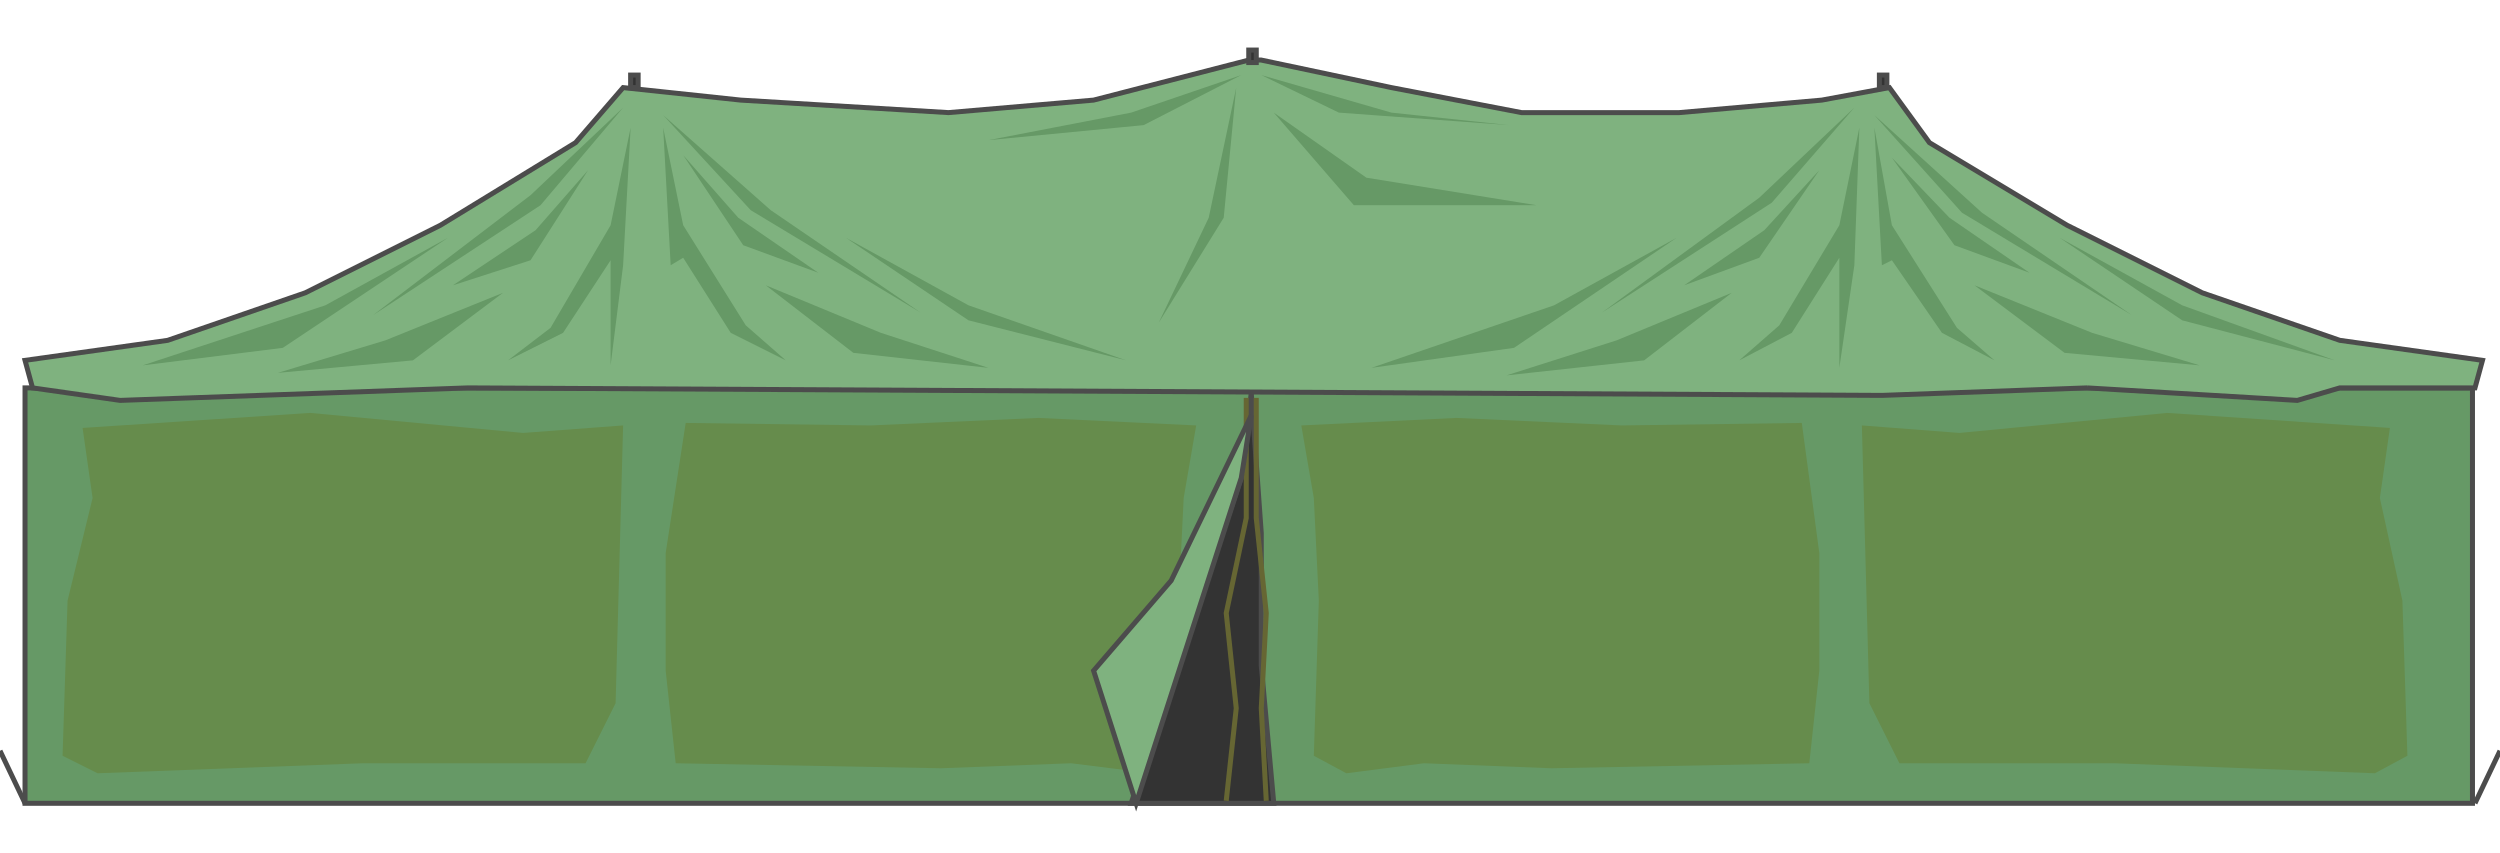 <!DOCTYPE svg PUBLIC "-//W3C//DTD SVG 20000303 Stylable//EN" "http://www.w3.org/TR/2000/03/WD-SVG-20000303/DTD/svg-20000303-stylable.dtd"><svg xmlns="http://www.w3.org/2000/svg" width="999px" height="341px" viewBox="0 0 999 301"><path style="fill:#696;stroke:#4c4c4c;stroke-width:2" d="M10,301 l0,-166 978,0 0,166 -978,0z" /><path style="fill:none;stroke:#4c4c4c;stroke-width:2" d="M10,301 l-10,-21" /><path style="fill:none;stroke:#4c4c4c;stroke-width:2" d="M989,301 l10,-21" /><path style="fill:#7fb27f;stroke:#4c4c4c;stroke-width:2" d="M834,135 l-82,3 -565,-3 -139,5 -35,-5 -3,-11 57,-8 55,-19 54,-27 54,-33 19,-22 47,5 83,5 58,-5 62,-16 5,0 52,11 52,10 63,0 57,-5 27,-5 16,22 55,33 54,27 55,19 57,8 -3,11 -54,0 -17,5 -84,-5z" /><path style="fill:#696;fill-rule:evenodd" d="M756,84 l20,29 21,11 -15,-13 -26,-41 -7,-39 3,55 4,-2z M933,124 l-61,-22 -49,-27 49,33 61,16z M852,106 l-60,-41 -43,-39 35,39 68,41z M811,89 l-32,-22 -23,-24 25,35 30,11z M879,126 l-43,-13 -47,-19 36,27 54,5z M735,127 l0,-44 -19,30 -21,11 16,-14 24,-40 8,-39 -2,55 -6,41z M548,127 l73,-25 49,-27 -65,44 -57,8z M640,105 l63,-46 38,-36 -33,38 -68,44z M673,94 l32,-22 22,-24 -24,35 -30,11z M602,130 l44,-14 46,-19 -35,27 -55,6z M395,36 l57,-11 44,-15 -39,20 -62,6z M603,30 l-47,-5 -52,-15 31,15 68,5z M463,109 l20,-42 11,-52 -5,52 -26,42z M614,62 l-73,0 -32,-37 37,26 68,11z M244,126 l0,-42 -19,29 -22,11 17,-13 24,-41 8,-39 -3,55 -5,40z M57,126 l73,-24 49,-27 -66,44 -56,7z M149,106 l63,-48 37,-35 -33,39 -67,44z M181,94 l33,-22 21,-24 -23,36 -31,10z M111,129 l43,-13 47,-19 -36,27 -54,5z M273,83 l19,30 22,11 -16,-14 -25,-40 -8,-39 3,55 5,-3z M450,124 l-63,-22 -49,-27 49,33 63,16z M368,105 l-60,-41 -43,-38 35,38 68,41z M327,89 l-32,-22 -22,-25 24,36 30,11z M395,127 l-43,-14 -46,-19 35,27 54,6z " /><path style="fill:#333;stroke:#4c4c4c;stroke-width:2" d="M255,15 l0,-5 -3,0 0,5 3,0z" /><path style="fill:#333;stroke:#4c4c4c;stroke-width:2" d="M754,15 l0,-5 -3,0 0,5 3,0z" /><path style="fill:#333;stroke:#4c4c4c;stroke-width:2" d="M502,5 l0,-5 -3,0 0,5 3,0z" /><path style="fill:#668c4c" d="M620,287 l-51,-2 -31,4 -13,-7 2,-62 -2,-41 -5,-29 62,-3 66,3 72,-1 7,52 0,47 -4,37 -103,2z" /><path style="fill:#668c4c" d="M759,285 l86,0 104,4 13,-7 -2,-62 -9,-41 4,-28 -89,-6 -83,8 -39,-3 3,111 12,24z" /><path style="fill:#668c4c" d="M376,287 l52,-2 32,4 13,-7 -2,-62 2,-41 5,-29 -63,-3 -67,3 -74,-1 -8,52 0,47 4,37 106,2z" /><path style="fill:#668c4c" d="M234,285 l-89,0 -106,4 -14,-7 2,-62 10,-41 -4,-28 91,-6 85,8 40,-3 -3,111 -12,24z" /><path style="fill:#333;stroke:#4c4c4c;stroke-width:2" d="M500,137 l4,56 0,53 5,55 -57,0 44,-130 4,-34z" /><path style="fill:none;stroke:#663;stroke-width:2" d="M506,300 l-2,-37 2,-38 -4,-38 0,-48" /><path style="fill:none;stroke:#663;stroke-width:2" d="M490,300 l4,-37 -4,-38 8,-38 0,-48" /><path style="fill:#7fb27f;stroke:#4c4c4c;stroke-width:2" d="M454,301 l42,-130 4,-25 -32,66 -31,36 17,53z" /></svg>